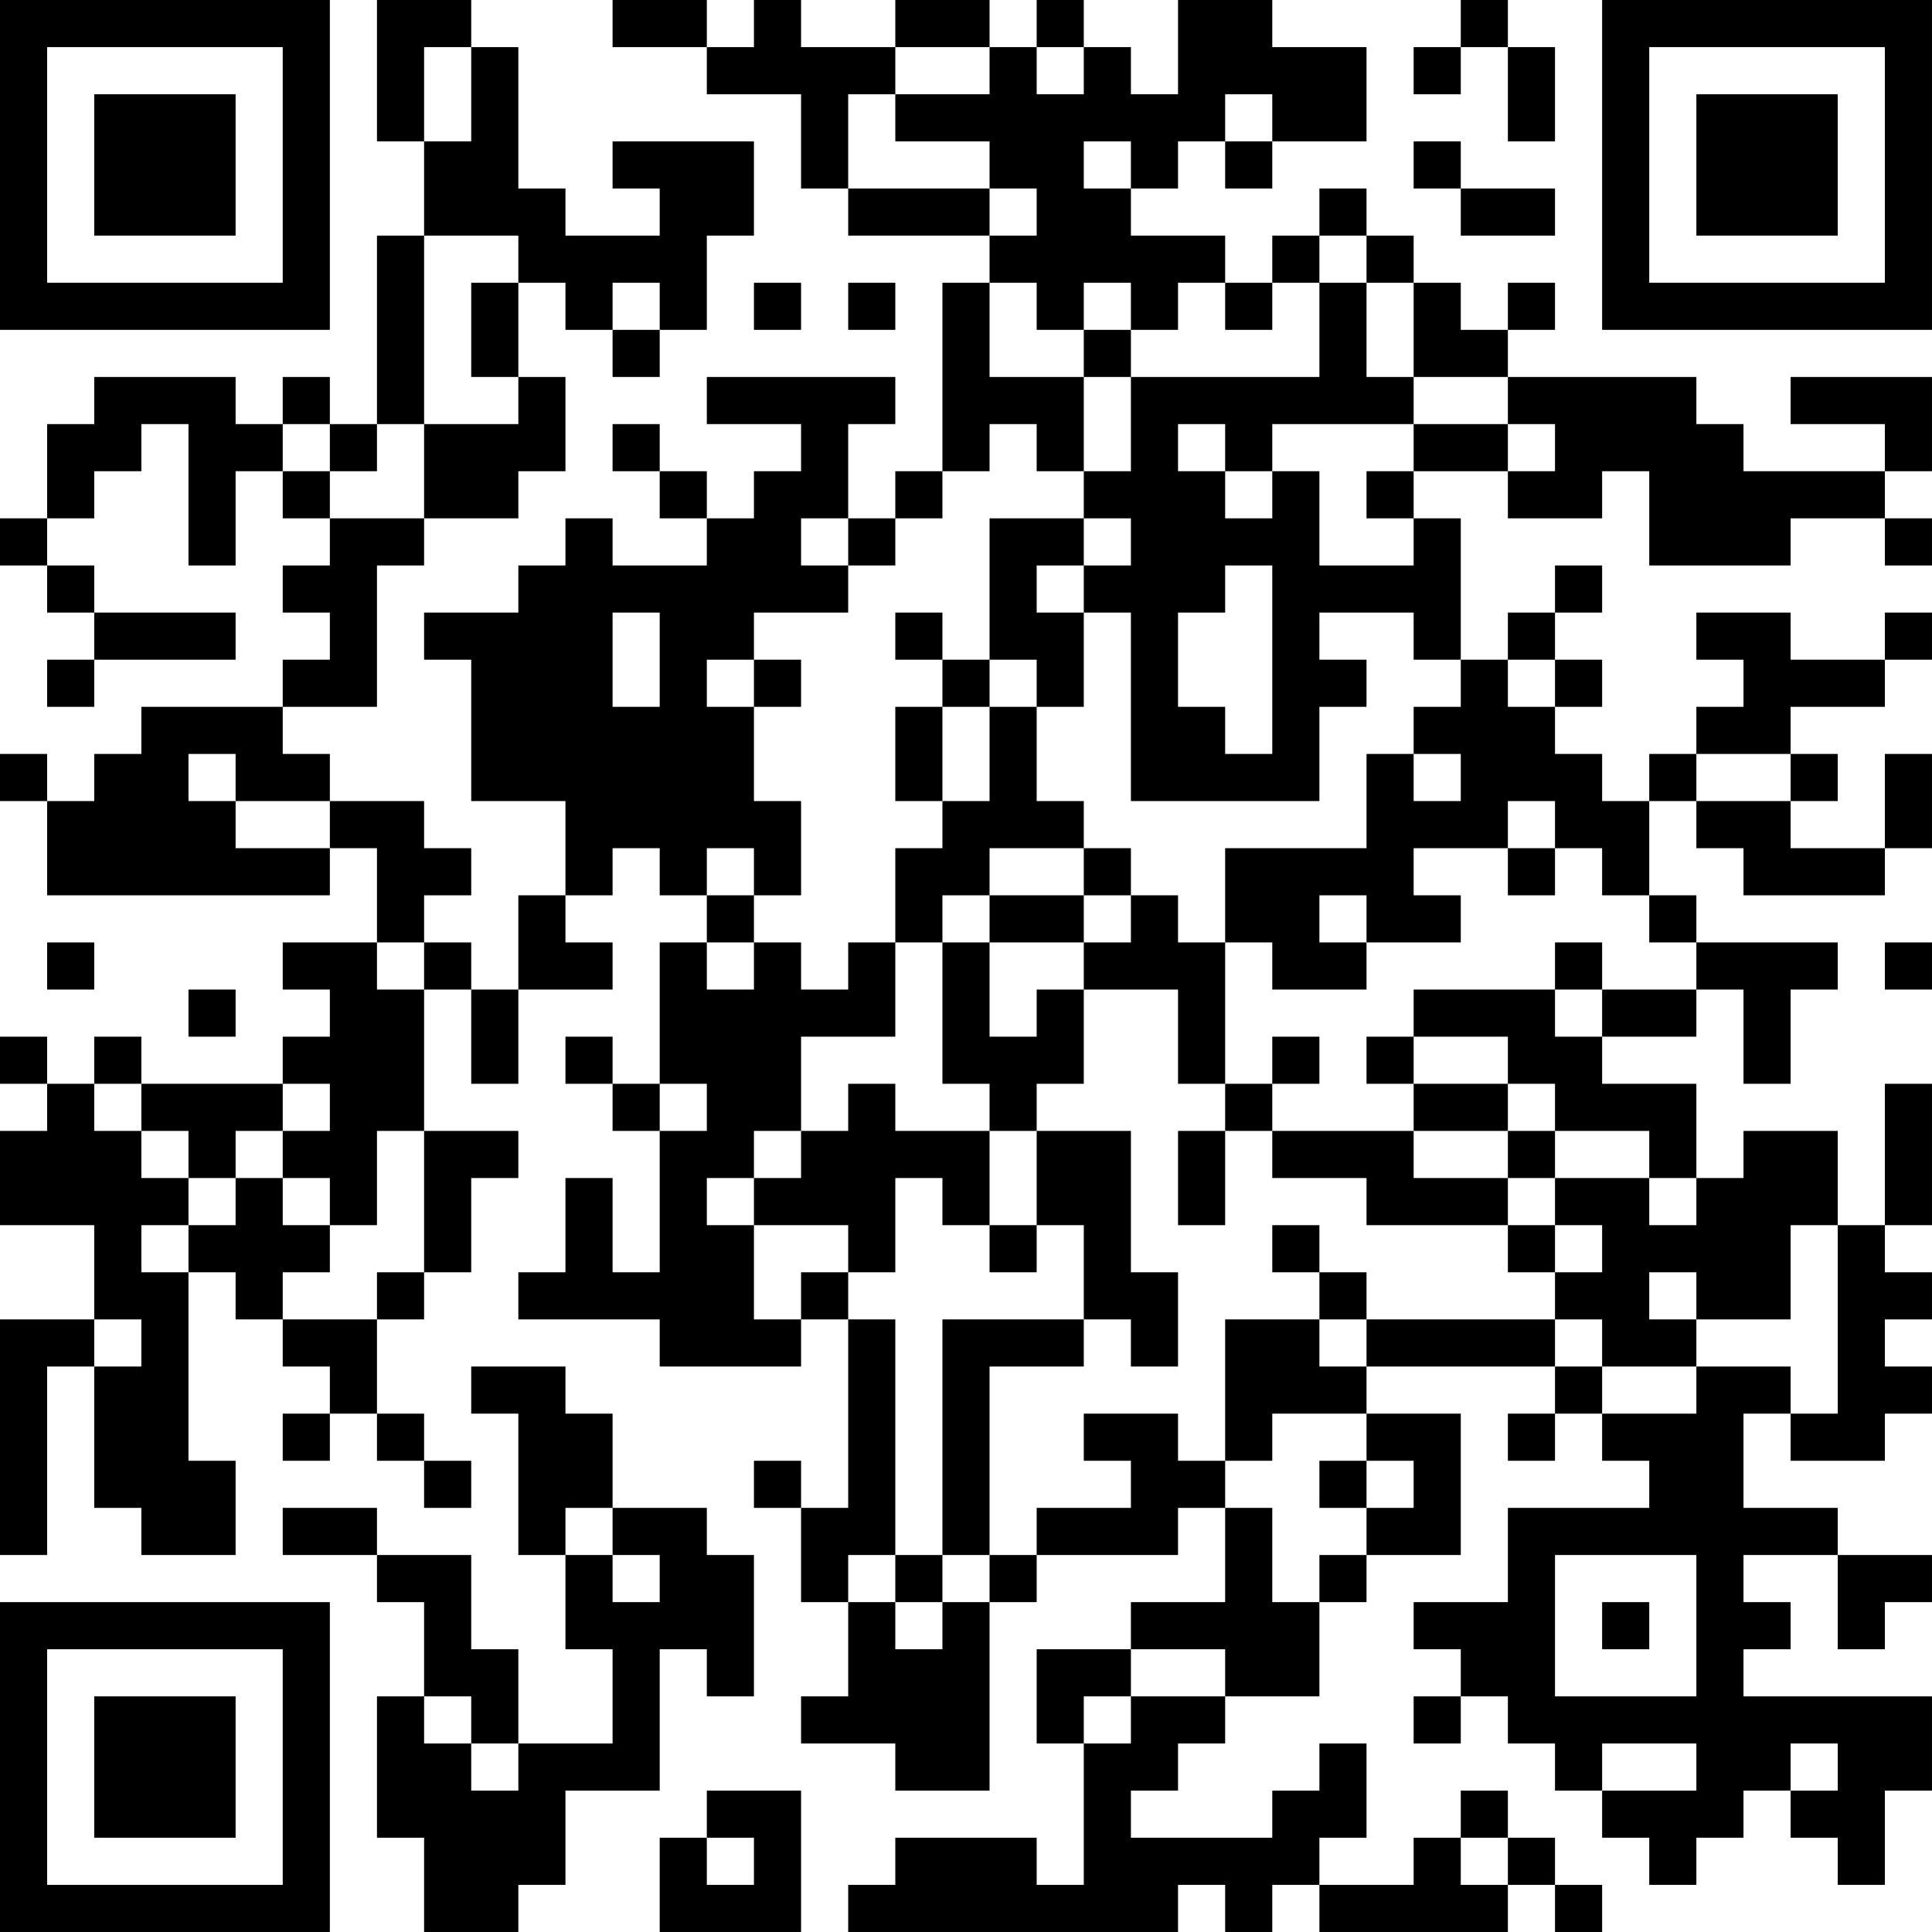 <?xml version="1.0" encoding="UTF-8"?>
<svg xmlns="http://www.w3.org/2000/svg" version="1.1" width="200" height="200" viewBox="0 0 200 200"><rect x="0" y="0" width="200" height="200" fill="#ffffff"/><g transform="scale(4.878)"><g transform="translate(0,0)"><path fill-rule="evenodd" d="M8 0L8 3L9 3L9 5L8 5L8 9L7 9L7 8L6 8L6 9L5 9L5 8L2 8L2 9L1 9L1 11L0 11L0 12L1 12L1 13L2 13L2 14L1 14L1 15L2 15L2 14L5 14L5 13L2 13L2 12L1 12L1 11L2 11L2 10L3 10L3 9L4 9L4 12L5 12L5 10L6 10L6 11L7 11L7 12L6 12L6 13L7 13L7 14L6 14L6 15L3 15L3 16L2 16L2 17L1 17L1 16L0 16L0 17L1 17L1 19L7 19L7 18L8 18L8 20L6 20L6 21L7 21L7 22L6 22L6 23L3 23L3 22L2 22L2 23L1 23L1 22L0 22L0 23L1 23L1 24L0 24L0 26L2 26L2 28L0 28L0 33L1 33L1 29L2 29L2 32L3 32L3 33L5 33L5 31L4 31L4 27L5 27L5 28L6 28L6 29L7 29L7 30L6 30L6 31L7 31L7 30L8 30L8 31L9 31L9 32L10 32L10 31L9 31L9 30L8 30L8 28L9 28L9 27L10 27L10 25L11 25L11 24L9 24L9 21L10 21L10 23L11 23L11 21L13 21L13 20L12 20L12 19L13 19L13 18L14 18L14 19L15 19L15 20L14 20L14 23L13 23L13 22L12 22L12 23L13 23L13 24L14 24L14 27L13 27L13 25L12 25L12 27L11 27L11 28L14 28L14 29L17 29L17 28L18 28L18 32L17 32L17 31L16 31L16 32L17 32L17 34L18 34L18 36L17 36L17 37L19 37L19 38L21 38L21 34L22 34L22 33L25 33L25 32L26 32L26 34L24 34L24 35L22 35L22 37L23 37L23 40L22 40L22 39L19 39L19 40L18 40L18 41L25 41L25 40L26 40L26 41L27 41L27 40L28 40L28 41L32 41L32 40L33 40L33 41L34 41L34 40L33 40L33 39L32 39L32 38L31 38L31 39L30 39L30 40L28 40L28 39L29 39L29 37L28 37L28 38L27 38L27 39L24 39L24 38L25 38L25 37L26 37L26 36L28 36L28 34L29 34L29 33L31 33L31 30L29 30L29 29L33 29L33 30L32 30L32 31L33 31L33 30L34 30L34 31L35 31L35 32L32 32L32 34L30 34L30 35L31 35L31 36L30 36L30 37L31 37L31 36L32 36L32 37L33 37L33 38L34 38L34 39L35 39L35 40L36 40L36 39L37 39L37 38L38 38L38 39L39 39L39 40L40 40L40 38L41 38L41 36L37 36L37 35L38 35L38 34L37 34L37 33L39 33L39 35L40 35L40 34L41 34L41 33L39 33L39 32L37 32L37 30L38 30L38 31L40 31L40 30L41 30L41 29L40 29L40 28L41 28L41 27L40 27L40 26L41 26L41 23L40 23L40 26L39 26L39 24L37 24L37 25L36 25L36 23L34 23L34 22L36 22L36 21L37 21L37 23L38 23L38 21L39 21L39 20L36 20L36 19L35 19L35 17L36 17L36 18L37 18L37 19L40 19L40 18L41 18L41 16L40 16L40 18L38 18L38 17L39 17L39 16L38 16L38 15L40 15L40 14L41 14L41 13L40 13L40 14L38 14L38 13L36 13L36 14L37 14L37 15L36 15L36 16L35 16L35 17L34 17L34 16L33 16L33 15L34 15L34 14L33 14L33 13L34 13L34 12L33 12L33 13L32 13L32 14L31 14L31 11L30 11L30 10L32 10L32 11L34 11L34 10L35 10L35 12L38 12L38 11L40 11L40 12L41 12L41 11L40 11L40 10L41 10L41 8L38 8L38 9L40 9L40 10L37 10L37 9L36 9L36 8L32 8L32 7L33 7L33 6L32 6L32 7L31 7L31 6L30 6L30 5L29 5L29 4L28 4L28 5L27 5L27 6L26 6L26 5L24 5L24 4L25 4L25 3L26 3L26 4L27 4L27 3L29 3L29 1L27 1L27 0L25 0L25 2L24 2L24 1L23 1L23 0L22 0L22 1L21 1L21 0L19 0L19 1L17 1L17 0L16 0L16 1L15 1L15 0L13 0L13 1L15 1L15 2L17 2L17 4L18 4L18 5L21 5L21 6L20 6L20 10L19 10L19 11L18 11L18 9L19 9L19 8L15 8L15 9L17 9L17 10L16 10L16 11L15 11L15 10L14 10L14 9L13 9L13 10L14 10L14 11L15 11L15 12L13 12L13 11L12 11L12 12L11 12L11 13L9 13L9 14L10 14L10 17L12 17L12 19L11 19L11 21L10 21L10 20L9 20L9 19L10 19L10 18L9 18L9 17L7 17L7 16L6 16L6 15L8 15L8 12L9 12L9 11L11 11L11 10L12 10L12 8L11 8L11 6L12 6L12 7L13 7L13 8L14 8L14 7L15 7L15 5L16 5L16 3L13 3L13 4L14 4L14 5L12 5L12 4L11 4L11 1L10 1L10 0ZM31 0L31 1L30 1L30 2L31 2L31 1L32 1L32 3L33 3L33 1L32 1L32 0ZM9 1L9 3L10 3L10 1ZM19 1L19 2L18 2L18 4L21 4L21 5L22 5L22 4L21 4L21 3L19 3L19 2L21 2L21 1ZM22 1L22 2L23 2L23 1ZM26 2L26 3L27 3L27 2ZM23 3L23 4L24 4L24 3ZM30 3L30 4L31 4L31 5L33 5L33 4L31 4L31 3ZM9 5L9 9L8 9L8 10L7 10L7 9L6 9L6 10L7 10L7 11L9 11L9 9L11 9L11 8L10 8L10 6L11 6L11 5ZM28 5L28 6L27 6L27 7L26 7L26 6L25 6L25 7L24 7L24 6L23 6L23 7L22 7L22 6L21 6L21 8L23 8L23 10L22 10L22 9L21 9L21 10L20 10L20 11L19 11L19 12L18 12L18 11L17 11L17 12L18 12L18 13L16 13L16 14L15 14L15 15L16 15L16 17L17 17L17 19L16 19L16 18L15 18L15 19L16 19L16 20L15 20L15 21L16 21L16 20L17 20L17 21L18 21L18 20L19 20L19 22L17 22L17 24L16 24L16 25L15 25L15 26L16 26L16 28L17 28L17 27L18 27L18 28L19 28L19 33L18 33L18 34L19 34L19 35L20 35L20 34L21 34L21 33L22 33L22 32L24 32L24 31L23 31L23 30L25 30L25 31L26 31L26 32L27 32L27 34L28 34L28 33L29 33L29 32L30 32L30 31L29 31L29 30L27 30L27 31L26 31L26 28L28 28L28 29L29 29L29 28L33 28L33 29L34 29L34 30L36 30L36 29L38 29L38 30L39 30L39 26L38 26L38 28L36 28L36 27L35 27L35 28L36 28L36 29L34 29L34 28L33 28L33 27L34 27L34 26L33 26L33 25L35 25L35 26L36 26L36 25L35 25L35 24L33 24L33 23L32 23L32 22L30 22L30 21L33 21L33 22L34 22L34 21L36 21L36 20L35 20L35 19L34 19L34 18L33 18L33 17L32 17L32 18L30 18L30 19L31 19L31 20L29 20L29 19L28 19L28 20L29 20L29 21L27 21L27 20L26 20L26 18L29 18L29 16L30 16L30 17L31 17L31 16L30 16L30 15L31 15L31 14L30 14L30 13L28 13L28 14L29 14L29 15L28 15L28 17L24 17L24 13L23 13L23 12L24 12L24 11L23 11L23 10L24 10L24 8L28 8L28 6L29 6L29 8L30 8L30 9L27 9L27 10L26 10L26 9L25 9L25 10L26 10L26 11L27 11L27 10L28 10L28 12L30 12L30 11L29 11L29 10L30 10L30 9L32 9L32 10L33 10L33 9L32 9L32 8L30 8L30 6L29 6L29 5ZM13 6L13 7L14 7L14 6ZM16 6L16 7L17 7L17 6ZM18 6L18 7L19 7L19 6ZM23 7L23 8L24 8L24 7ZM21 11L21 14L20 14L20 13L19 13L19 14L20 14L20 15L19 15L19 17L20 17L20 18L19 18L19 20L20 20L20 23L21 23L21 24L19 24L19 23L18 23L18 24L17 24L17 25L16 25L16 26L18 26L18 27L19 27L19 25L20 25L20 26L21 26L21 27L22 27L22 26L23 26L23 28L20 28L20 33L19 33L19 34L20 34L20 33L21 33L21 29L23 29L23 28L24 28L24 29L25 29L25 27L24 27L24 24L22 24L22 23L23 23L23 21L25 21L25 23L26 23L26 24L25 24L25 26L26 26L26 24L27 24L27 25L29 25L29 26L32 26L32 27L33 27L33 26L32 26L32 25L33 25L33 24L32 24L32 23L30 23L30 22L29 22L29 23L30 23L30 24L27 24L27 23L28 23L28 22L27 22L27 23L26 23L26 20L25 20L25 19L24 19L24 18L23 18L23 17L22 17L22 15L23 15L23 13L22 13L22 12L23 12L23 11ZM26 12L26 13L25 13L25 15L26 15L26 16L27 16L27 12ZM13 13L13 15L14 15L14 13ZM16 14L16 15L17 15L17 14ZM21 14L21 15L20 15L20 17L21 17L21 15L22 15L22 14ZM32 14L32 15L33 15L33 14ZM4 16L4 17L5 17L5 18L7 18L7 17L5 17L5 16ZM36 16L36 17L38 17L38 16ZM21 18L21 19L20 19L20 20L21 20L21 22L22 22L22 21L23 21L23 20L24 20L24 19L23 19L23 18ZM32 18L32 19L33 19L33 18ZM21 19L21 20L23 20L23 19ZM1 20L1 21L2 21L2 20ZM8 20L8 21L9 21L9 20ZM33 20L33 21L34 21L34 20ZM40 20L40 21L41 21L41 20ZM4 21L4 22L5 22L5 21ZM2 23L2 24L3 24L3 25L4 25L4 26L3 26L3 27L4 27L4 26L5 26L5 25L6 25L6 26L7 26L7 27L6 27L6 28L8 28L8 27L9 27L9 24L8 24L8 26L7 26L7 25L6 25L6 24L7 24L7 23L6 23L6 24L5 24L5 25L4 25L4 24L3 24L3 23ZM14 23L14 24L15 24L15 23ZM21 24L21 26L22 26L22 24ZM30 24L30 25L32 25L32 24ZM27 26L27 27L28 27L28 28L29 28L29 27L28 27L28 26ZM2 28L2 29L3 29L3 28ZM10 29L10 30L11 30L11 33L12 33L12 35L13 35L13 37L11 37L11 35L10 35L10 33L8 33L8 32L6 32L6 33L8 33L8 34L9 34L9 36L8 36L8 39L9 39L9 41L11 41L11 40L12 40L12 38L14 38L14 35L15 35L15 36L16 36L16 33L15 33L15 32L13 32L13 30L12 30L12 29ZM28 31L28 32L29 32L29 31ZM12 32L12 33L13 33L13 34L14 34L14 33L13 33L13 32ZM33 33L33 36L36 36L36 33ZM34 34L34 35L35 35L35 34ZM24 35L24 36L23 36L23 37L24 37L24 36L26 36L26 35ZM9 36L9 37L10 37L10 38L11 38L11 37L10 37L10 36ZM34 37L34 38L36 38L36 37ZM38 37L38 38L39 38L39 37ZM15 38L15 39L14 39L14 41L17 41L17 38ZM15 39L15 40L16 40L16 39ZM31 39L31 40L32 40L32 39ZM0 0L0 7L7 7L7 0ZM1 1L1 6L6 6L6 1ZM2 2L2 5L5 5L5 2ZM34 0L34 7L41 7L41 0ZM35 1L35 6L40 6L40 1ZM36 2L36 5L39 5L39 2ZM0 34L0 41L7 41L7 34ZM1 35L1 40L6 40L6 35ZM2 36L2 39L5 39L5 36Z" fill="#000000"/></g></g></svg>
